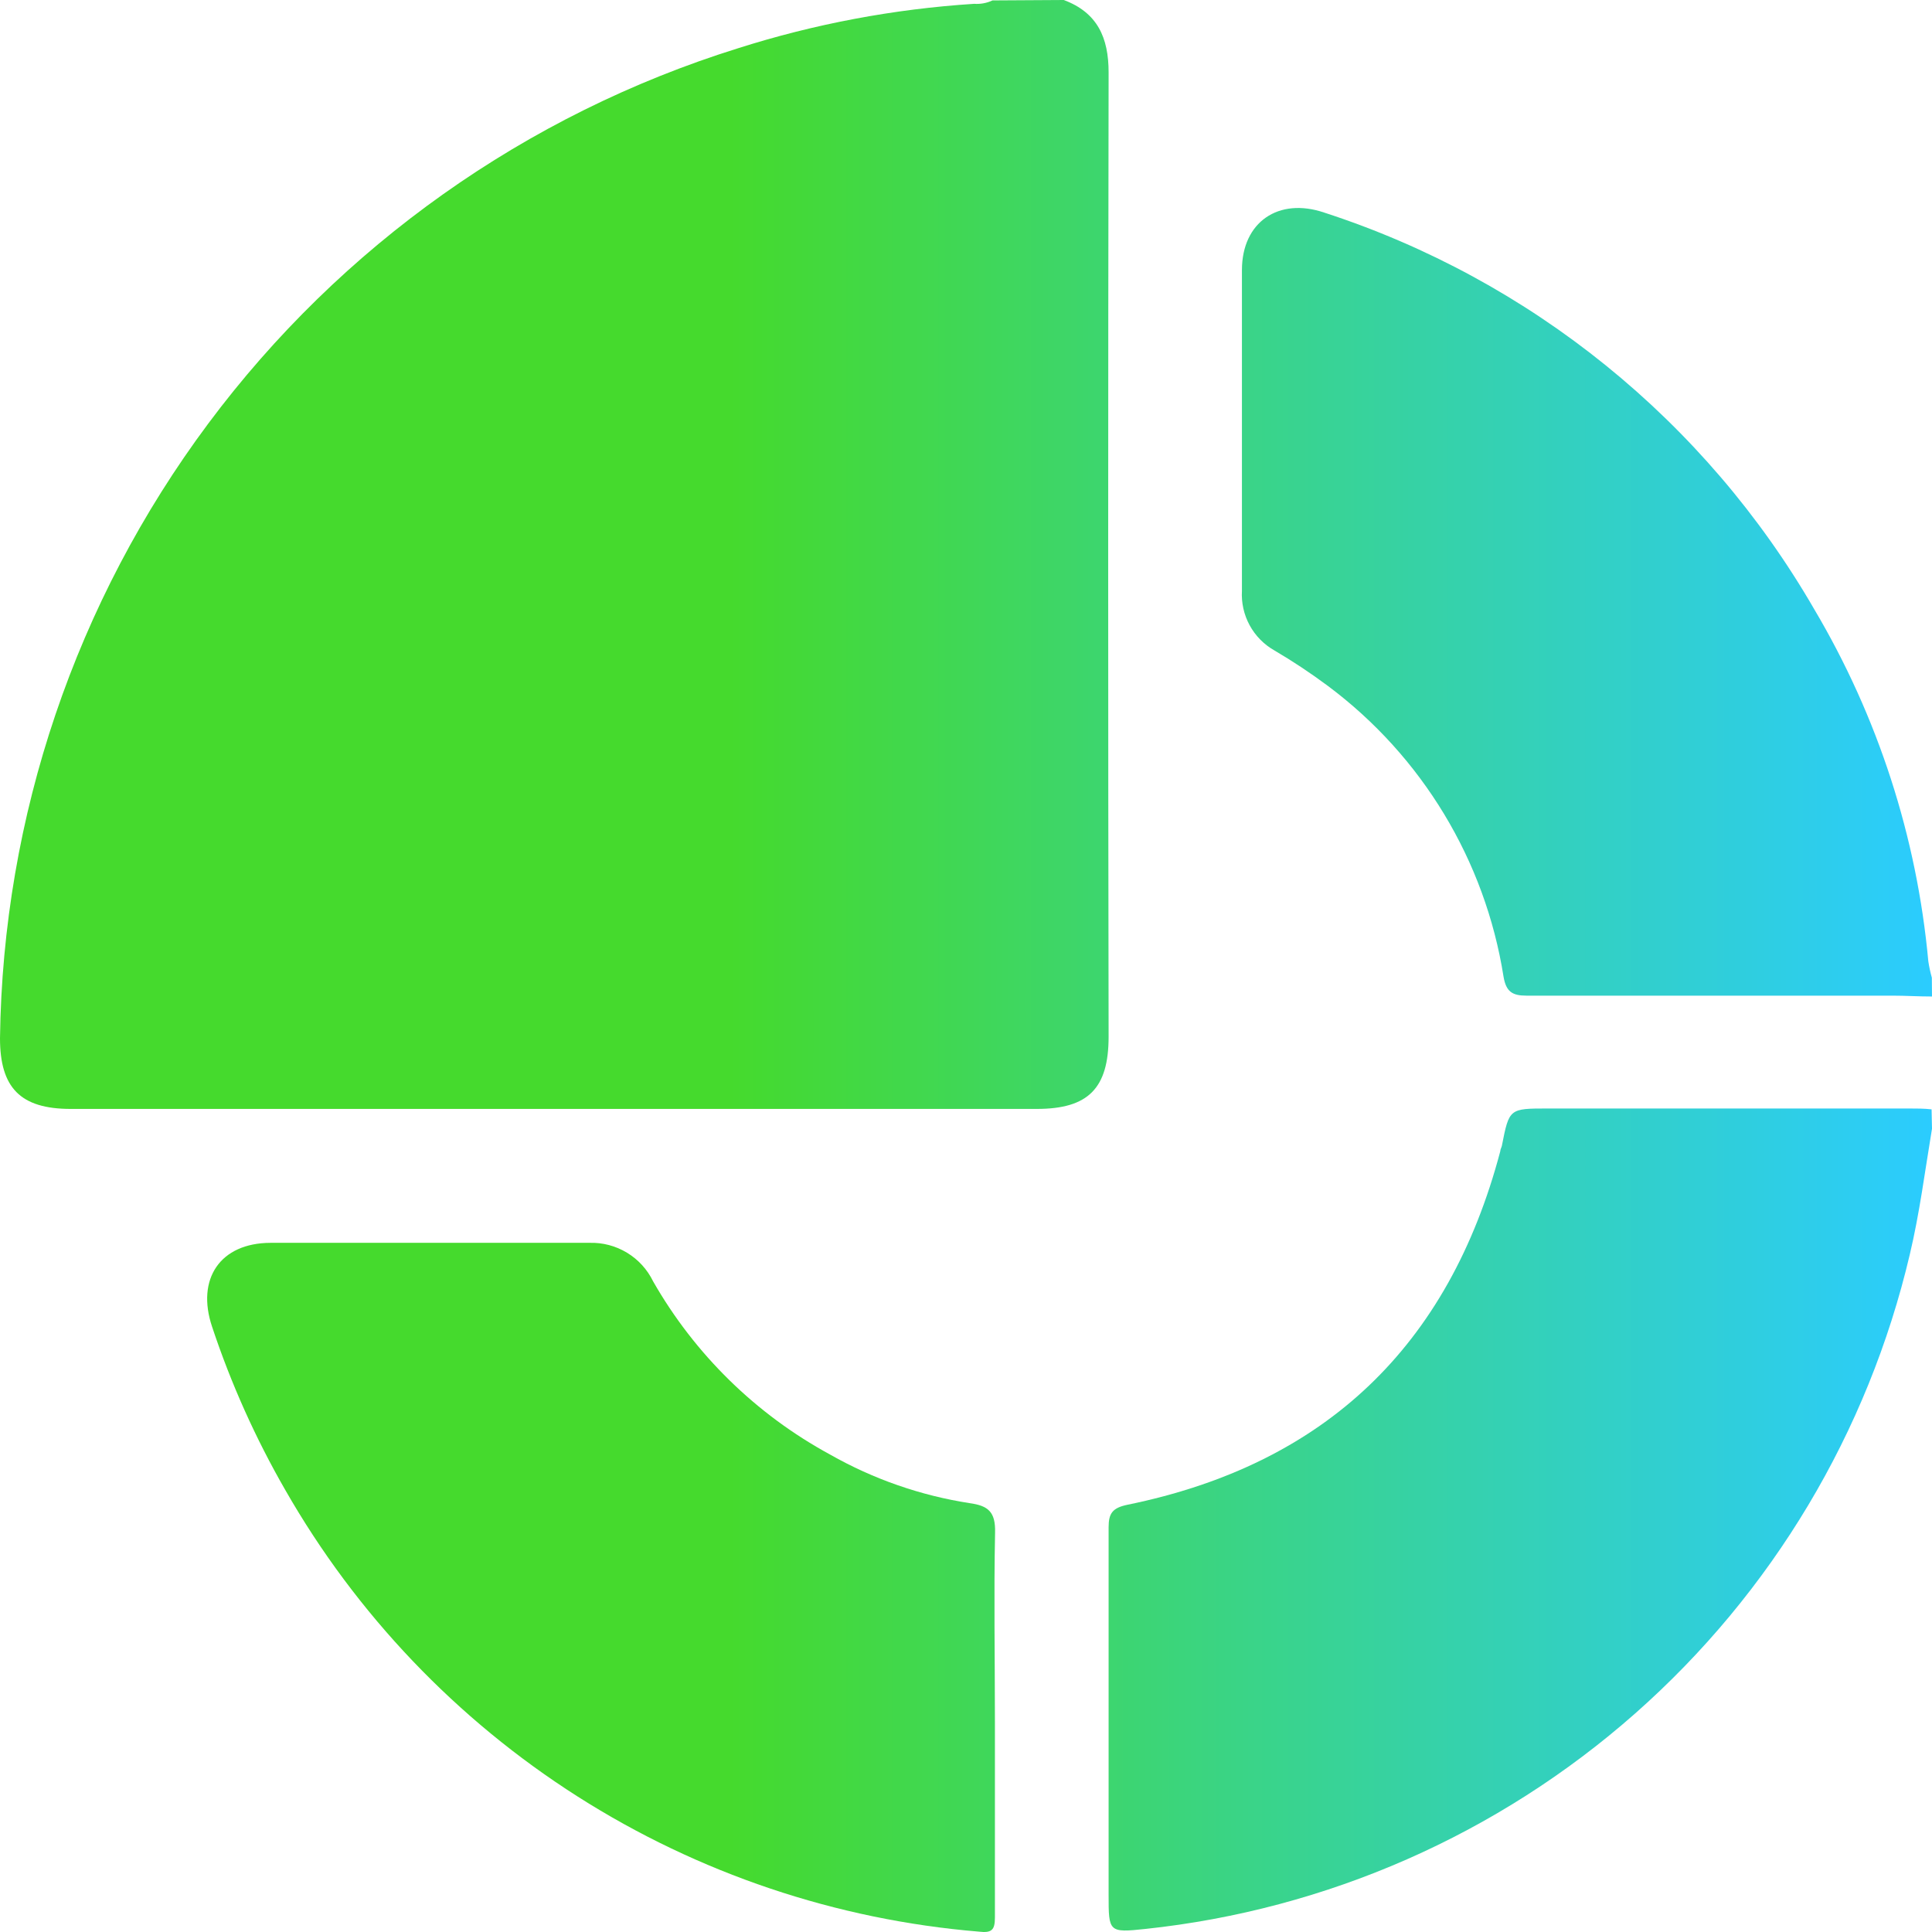 <svg width="86" height="86" viewBox="0 0 86 86" fill="none" xmlns="http://www.w3.org/2000/svg">
<path d="M47.352 0C48.85 0.56 49.348 1.674 49.348 3.223C49.323 17.532 49.323 31.84 49.348 46.145C49.348 48.449 48.441 49.362 46.15 49.362H3.147C0.906 49.362 0 48.418 0 46.215C0.127 36.346 3.372 26.769 9.27 18.855C15.168 10.942 23.417 5.095 32.838 2.153C36.252 1.066 39.786 0.4 43.362 0.17C43.643 0.19 43.925 0.138 44.18 0.019L47.352 0Z" fill="url(#paint0_linear_1_386)"/>
<path d="M86 50.243C85.685 52.132 85.446 54.02 85.012 55.839C83.153 63.754 78.88 70.896 72.783 76.275C66.687 81.654 59.069 85.005 50.984 85.864C49.348 86.04 49.348 85.996 49.348 84.347C49.348 78.89 49.348 73.432 49.348 67.981C49.348 67.352 49.531 67.119 50.191 66.981C58.972 65.186 64.486 59.931 66.783 51.244C66.783 51.162 66.834 51.087 66.853 51.005C67.18 49.343 67.18 49.343 68.898 49.343H84.974C85.308 49.343 85.647 49.343 85.981 49.381L86 50.243Z" fill="url(#paint1_linear_1_386)"/>
<path d="M86 44.358C85.414 44.358 84.829 44.32 84.237 44.32C78.812 44.32 73.38 44.32 67.948 44.32C67.318 44.32 67.041 44.144 66.928 43.477C66.109 38.305 63.301 33.659 59.104 30.529C58.342 29.962 57.55 29.436 56.731 28.955C56.265 28.692 55.883 28.304 55.627 27.834C55.371 27.364 55.252 26.833 55.283 26.299C55.283 21.54 55.283 16.781 55.283 12.023C55.283 9.882 56.914 8.775 58.94 9.461C68.143 12.45 75.914 18.74 80.757 27.117C83.592 31.9 85.328 37.254 85.836 42.791C85.874 43.037 85.926 43.281 85.993 43.521L86 44.358Z" fill="url(#paint2_linear_1_386)"/>
<path d="M44.287 76.624C44.287 79.532 44.287 82.44 44.287 85.355C44.287 85.908 44.149 86.053 43.576 85.984C37.22 85.457 31.087 83.392 25.707 79.966C20.327 76.54 15.862 71.857 12.696 66.32C11.371 64.016 10.28 61.584 9.442 59.062C8.724 56.928 9.801 55.329 12.041 55.323C16.775 55.323 21.483 55.323 26.235 55.323C26.824 55.304 27.405 55.457 27.909 55.762C28.413 56.067 28.817 56.511 29.074 57.041C30.932 60.291 33.658 62.959 36.948 64.746C38.873 65.839 40.98 66.573 43.167 66.911C43.985 67.025 44.319 67.295 44.294 68.221C44.237 71.003 44.287 73.804 44.287 76.624Z" fill="url(#paint3_linear_1_386)"/>
<defs>
<linearGradient id="paint0_linear_1_386" x1="2.66979e-08" y1="43" x2="86" y2="43" gradientUnits="userSpaceOnUse">
<stop offset="0.378" stop-color="#45DA2D"/>
<stop offset="1" stop-color="#2BCCFF"/>
</linearGradient>
<linearGradient id="paint1_linear_1_386" x1="2.66979e-08" y1="43" x2="86" y2="43" gradientUnits="userSpaceOnUse">
<stop offset="0.378" stop-color="#45DA2D"/>
<stop offset="1" stop-color="#2BCCFF"/>
</linearGradient>
<linearGradient id="paint2_linear_1_386" x1="2.66979e-08" y1="43" x2="86" y2="43" gradientUnits="userSpaceOnUse">
<stop offset="0.378" stop-color="#45DA2D"/>
<stop offset="1" stop-color="#2BCCFF"/>
</linearGradient>
<linearGradient id="paint3_linear_1_386" x1="2.66979e-08" y1="43" x2="86" y2="43" gradientUnits="userSpaceOnUse">
<stop offset="0.378" stop-color="#45DA2D"/>
<stop offset="1" stop-color="#2BCCFF"/>
</linearGradient>
</defs>
</svg>

